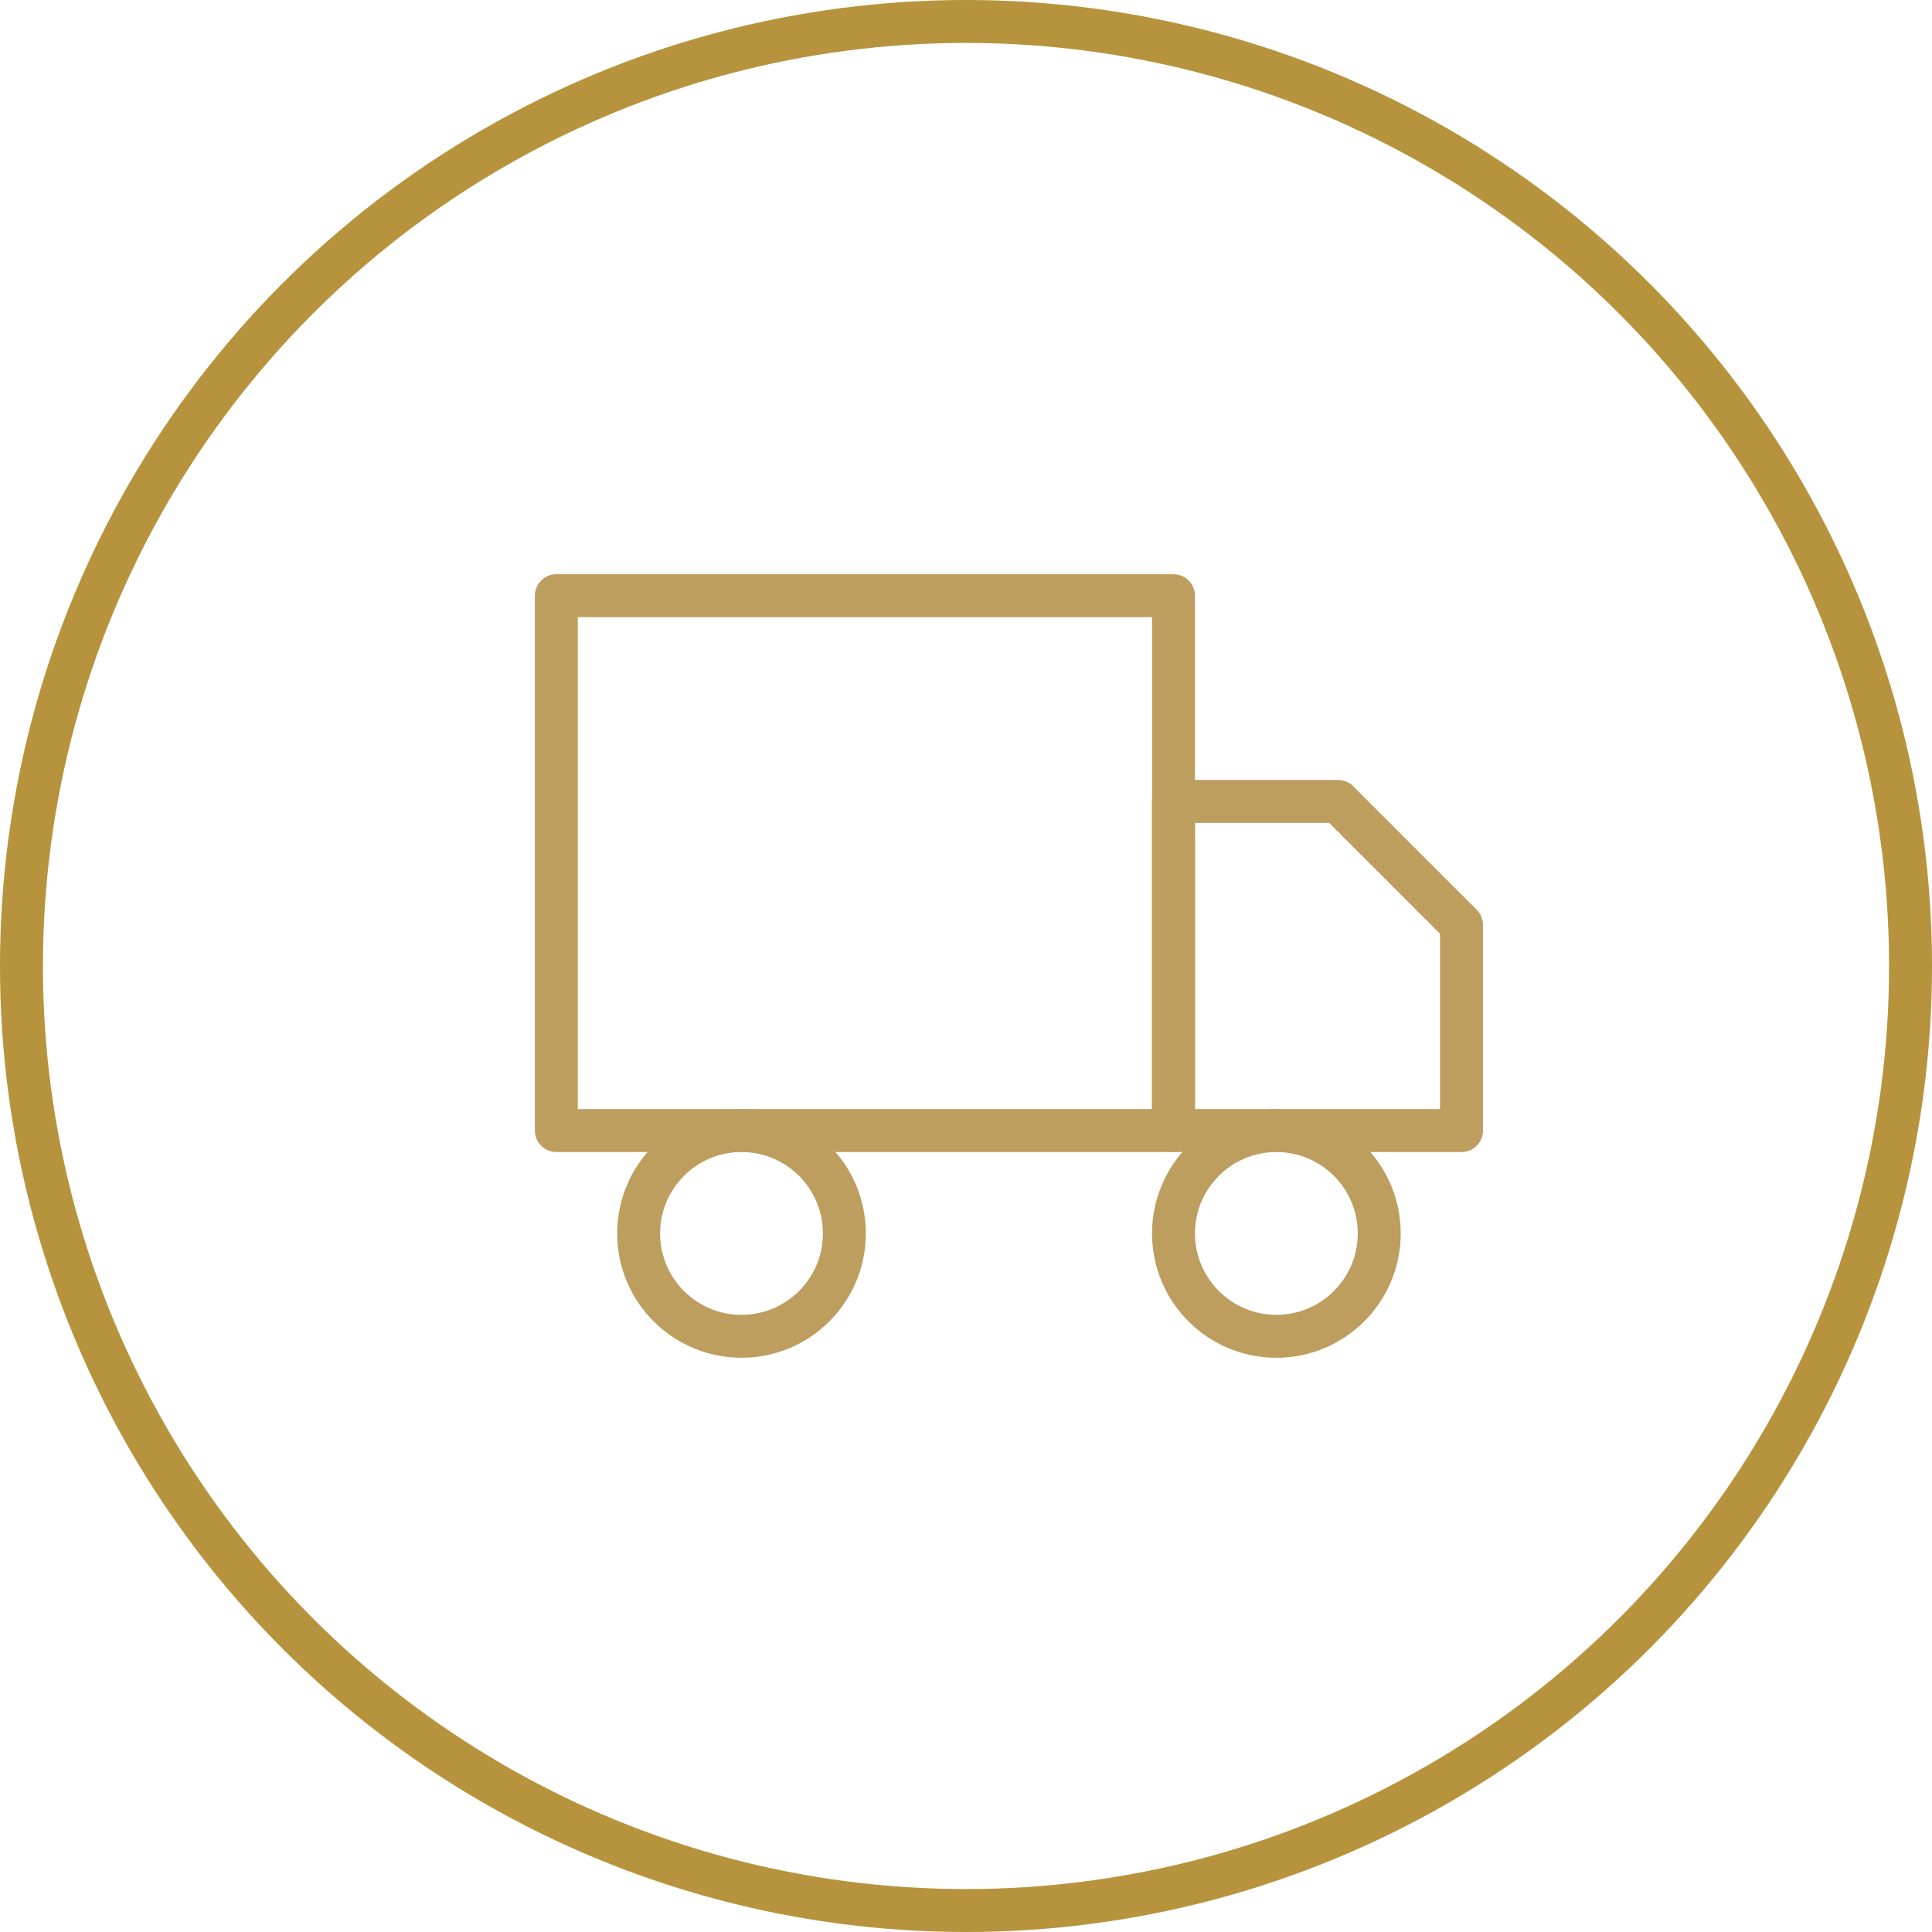 <svg width="45" height="45" viewBox="0 0 45 45" fill="none" xmlns="http://www.w3.org/2000/svg">
<path d="M27.333 13.875H12.958V26.333H27.333V13.875Z" stroke="#BD9E5E" stroke-linecap="round" stroke-linejoin="round"/>
<path d="M27.333 18.667H31.166L34.041 21.542V26.333H27.333V18.667Z" stroke="#BD9E5E" stroke-linecap="round" stroke-linejoin="round"/>
<path d="M17.271 31.125C18.594 31.125 19.667 30.052 19.667 28.729C19.667 27.406 18.594 26.333 17.271 26.333C15.948 26.333 14.875 27.406 14.875 28.729C14.875 30.052 15.948 31.125 17.271 31.125Z" stroke="#BD9E5E" stroke-linecap="round" stroke-linejoin="round"/>
<path d="M29.729 31.125C31.052 31.125 32.125 30.052 32.125 28.729C32.125 27.406 31.052 26.333 29.729 26.333C28.406 26.333 27.333 27.406 27.333 28.729C27.333 30.052 28.406 31.125 29.729 31.125Z" stroke="#BD9E5E" stroke-linecap="round" stroke-linejoin="round"/>
<circle cx="22.5" cy="22.5" r="22" stroke="#B7933D"/>
</svg>
